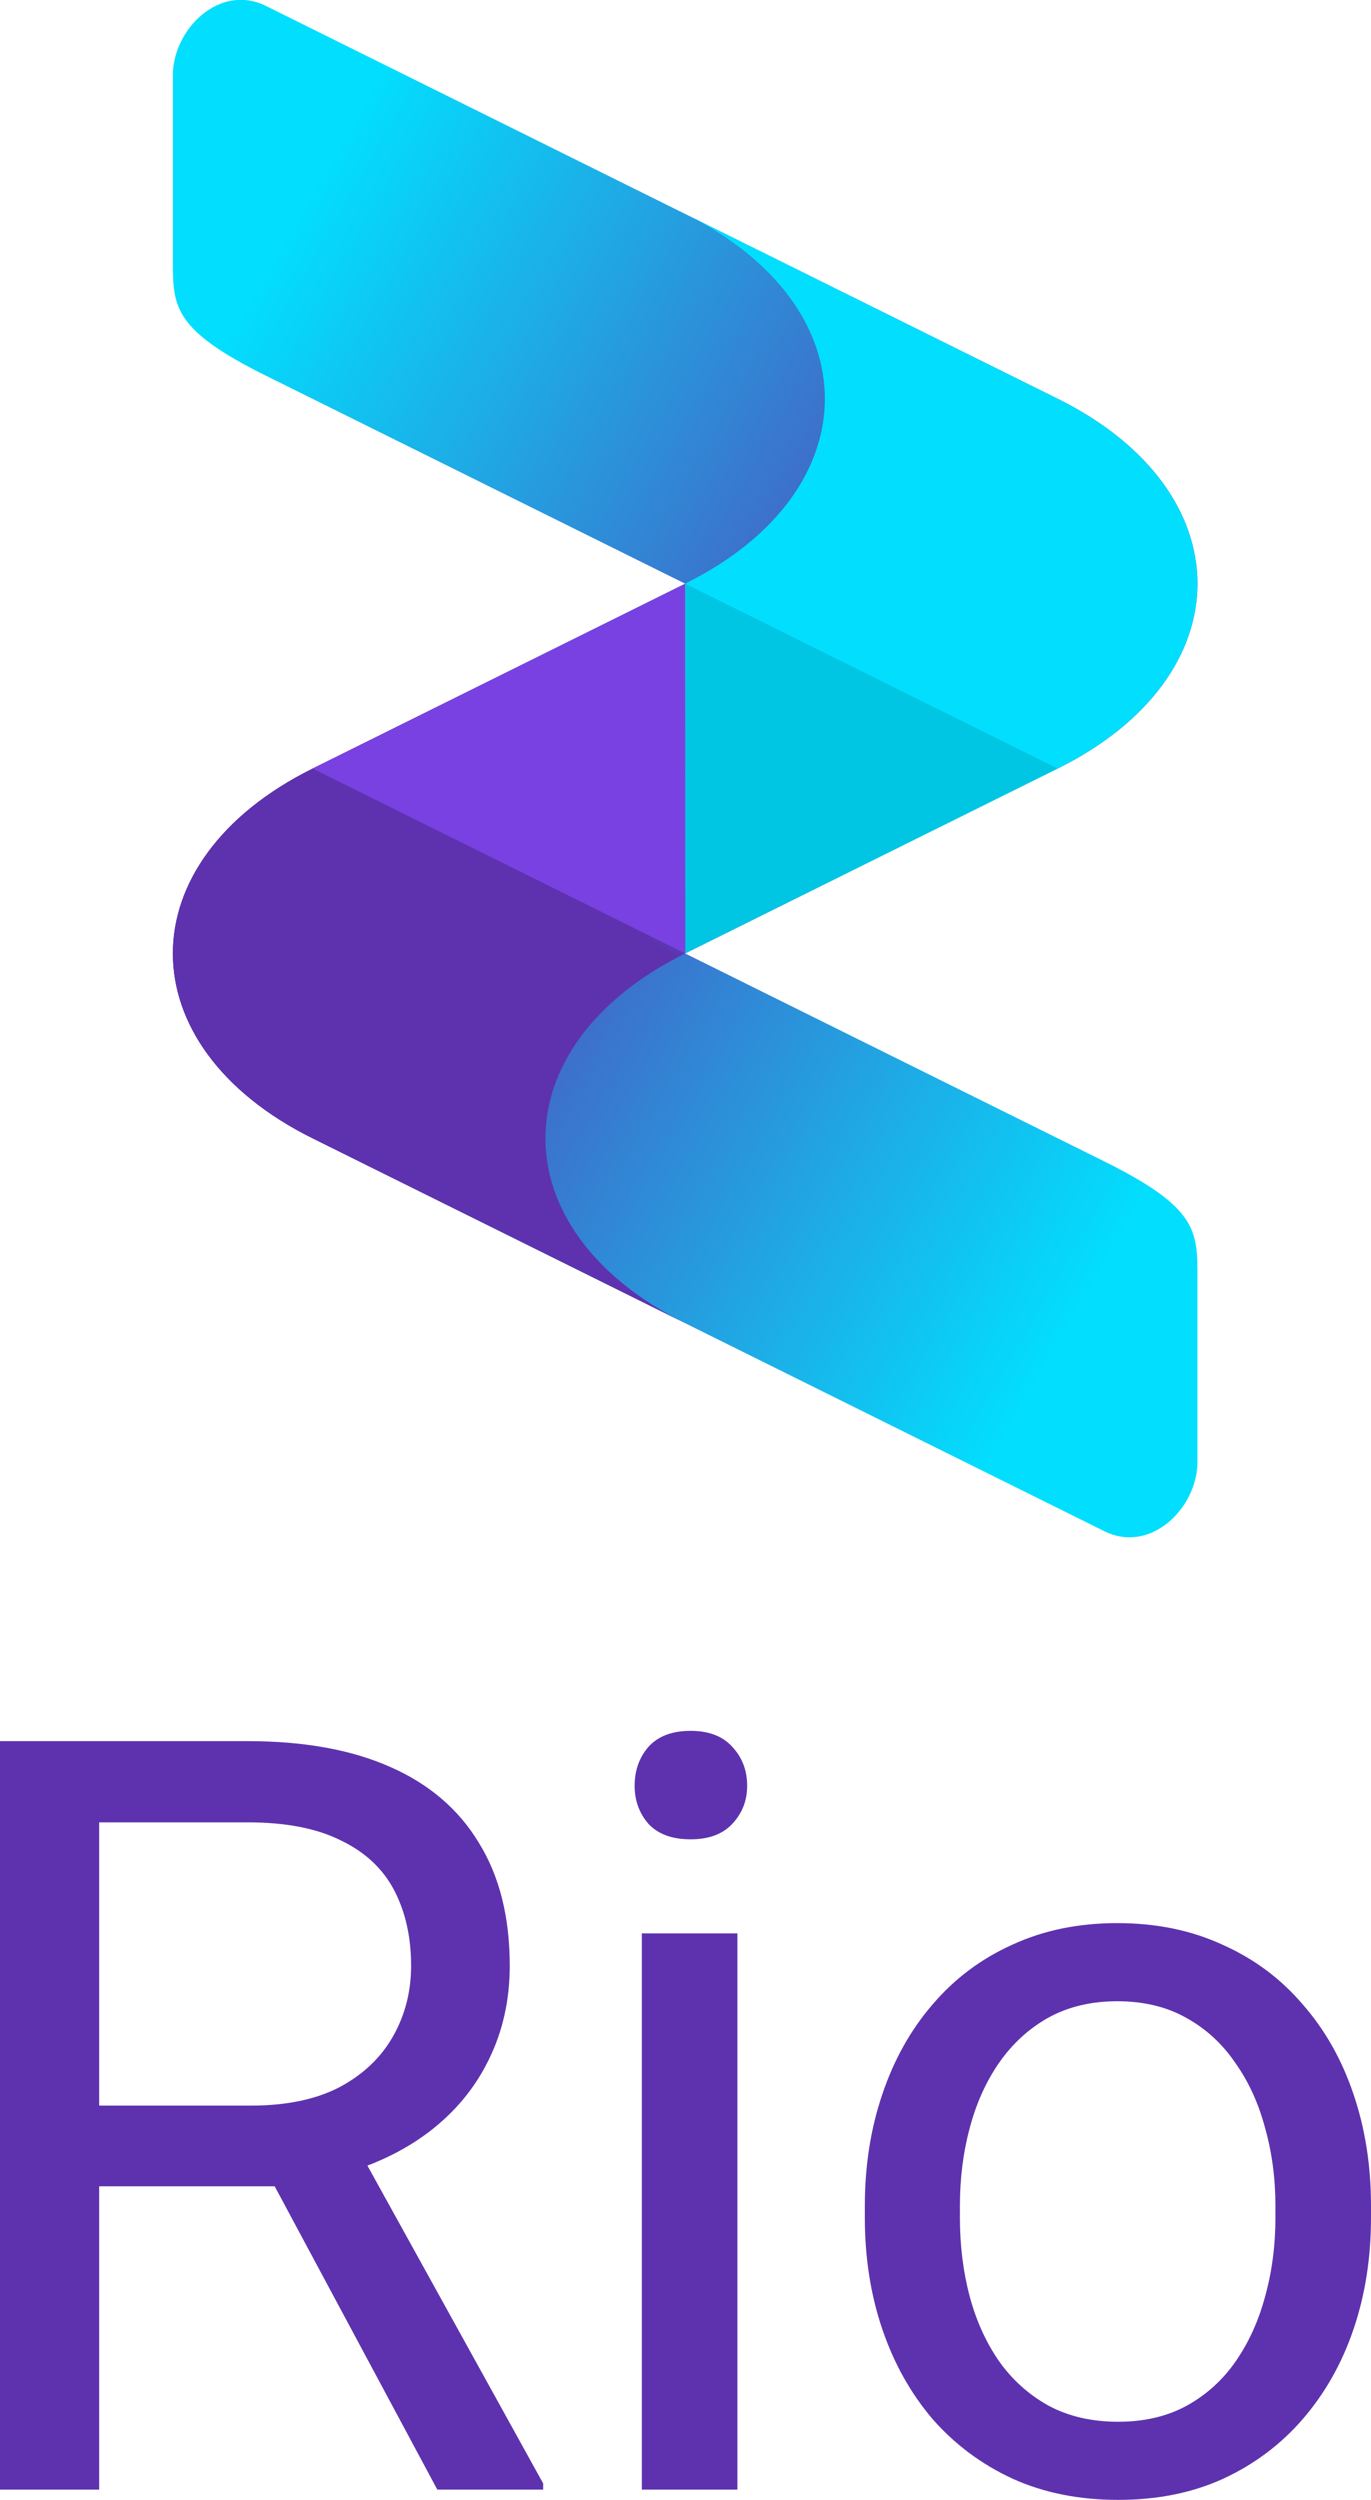 <svg
   viewBox="0 0 1337.565 2438.002"
   fill="none"
   version="1.1"
   id="svg11"
   xmlns="http://www.w3.org/2000/svg"
   xmlns:svg="http://www.w3.org/2000/svg">
   <path
      d="m 0,1698.034 h 241.645 c 54.816,0 101.103,8.353 138.869,25.064 38.104,16.712 67.016,41.444 86.735,74.197 20.052,32.421 30.077,72.361 30.077,119.82 0,33.423 -6.849,64.002 -20.553,91.742 -13.372,27.408 -32.753,50.805 -58.155,70.192 -25.07,19.049 -55.148,33.254 -90.244,42.609 l -27.07,10.527 H 74.197 l -1.002,-78.708 H 244.653 c 34.758,0 63.67,-6.016 86.729,-18.046 23.066,-12.369 40.441,-28.912 52.14,-49.634 11.699,-20.722 17.551,-43.618 17.551,-68.683 0,-28.072 -5.52,-52.641 -16.549,-73.695 -11.028,-21.054 -28.404,-37.264 -52.14,-48.631 -23.391,-11.699 -53.638,-17.545 -90.739,-17.545 H 96.761 v 650.733 H 0 Z m 426.639,729.942 -177.474,-330.88 100.771,-0.501 179.981,325.366 v 6.016 z m 292.783,-542.442 v 542.442 h -93.252 v -542.442 z m -100.27,-143.888 c 0,-15.039 4.512,-27.74 13.535,-38.098 9.361,-10.364 23.065,-15.546 41.112,-15.546 17.714,0 31.249,5.182 40.604,15.546 9.694,10.358 14.543,23.059 14.543,38.098 0,14.374 -4.85,26.737 -14.543,37.101 -9.355,10.026 -22.89,15.039 -40.604,15.039 -18.046,0 -31.75,-5.013 -41.112,-15.039 -9.023,-10.364 -13.535,-22.727 -13.535,-37.101 z m 224.595,421.125 v -11.53 c 0,-39.106 5.683,-75.368 17.05,-108.792 11.361,-33.755 27.74,-62.999 49.132,-87.731 21.386,-25.07 47.29,-44.452 77.706,-58.156 30.416,-14.036 64.503,-21.06 102.269,-21.06 38.104,0 72.361,7.024 102.776,21.06 30.748,13.704 56.815,33.085 78.207,58.156 21.724,24.732 38.267,53.976 49.633,87.731 11.361,33.423 17.044,69.685 17.044,108.792 v 11.53 c 0,39.1 -5.683,75.368 -17.044,108.792 -11.367,33.417 -27.909,62.667 -49.633,87.732 -21.392,24.732 -47.29,44.119 -77.706,58.156 -30.083,13.704 -64.171,20.553 -102.275,20.553 -38.098,0 -72.355,-6.849 -102.77,-20.553 -30.416,-14.036 -56.483,-33.423 -78.207,-58.156 -21.392,-25.064 -37.772,-54.314 -49.132,-87.732 -11.367,-33.423 -17.05,-69.691 -17.05,-108.792 z m 92.751,-11.53 v 11.53 c 0,27.07 3.177,52.641 9.524,76.703 6.348,23.73 15.878,44.784 28.579,63.168 13.034,18.385 29.244,32.922 48.625,43.618 19.387,10.358 41.945,15.54 67.68,15.54 25.403,0 47.628,-5.182 66.677,-15.54 19.387,-10.696 35.428,-25.233 48.13,-43.618 12.701,-18.385 22.226,-39.439 28.579,-63.168 6.68,-24.062 10.026,-49.634 10.026,-76.703 v -11.53 c 0,-26.737 -3.346,-51.971 -10.026,-75.701 -6.354,-24.068 -16.047,-45.291 -29.081,-63.67 -12.701,-18.717 -28.742,-33.423 -48.13,-44.12 -19.049,-10.696 -41.444,-16.041 -67.179,-16.041 -25.397,0 -47.792,5.345 -67.179,16.041 -19.049,10.696 -35.09,25.403 -48.124,44.12 -12.701,18.378 -22.232,39.602 -28.579,63.67 -6.348,23.73 -9.524,48.963 -9.524,75.701 z"
      fill="#5e32ae"
      id="path1"
      style="stroke-width:1.633" />
   <g
      id="g11"
      style="stroke-width:1.633"
      transform="matrix(0.612,0,0,0.612,-182.647,-375.306)">
      <path
         d="M 2058.85,3053.25 1390.67,2721.8 796.727,2427.3 c -296.969,-147.31 -296.969,-441.93 0,-589.24 l 1262.123,625.95 c 148.48,73.66 148.48,110.48 148.48,184.14 v 294.62 c 0,73.09 -74.24,147.31 -148.48,110.48 z"
         fill="url(#paint0_linear_435_3308)"
         id="path2"
         style="fill:url(#paint0_linear_435_3308);stroke-width:1.633" />
      <path
         d="M 722.485,622.749 1390.67,954.196 1984.6,1248.7 c 296.97,147.31 296.97,441.93 0,589.24 L 722.485,1211.99 C 574,1138.33 574,1101.51 574,1027.85 V 733.231 c 0,-73.088 74.242,-147.309 148.485,-110.482 z"
         fill="url(#paint1_linear_435_3308)"
         id="path3"
         style="fill:url(#paint1_linear_435_3308);stroke-width:1.633" />
      <path
         d="m 1390.67,1543.32 c 296.97,-147.3 296.97,-441.92 0,-589.234 l 593.93,294.624 c 296.97,147.31 296.97,441.92 0,589.23 l -593.93,294.62 c -296.97,147.31 -296.97,441.93 0,589.24 L 796.727,2427.18 c -296.969,-147.31 -296.969,-441.93 0,-589.24 z"
         fill="url(#paint2_linear_435_3308)"
         id="path4"
         style="fill:url(#paint2_linear_435_3308);stroke-width:1.633" />
      <path
         d="m 1390.66,1543.32 v 589.24 l 593.94,-294.62 z"
         fill="#00c6e4"
         id="path5"
         style="stroke-width:1.633" />
      <path
         d="m 1390.66,1543.32 v 589.24 L 796.719,1837.94 Z"
         fill="#7941e1"
         id="path6"
         style="stroke-width:1.633" />
   </g>
   <defs
      id="defs11">
      <linearGradient
         id="paint0_linear_435_3308"
         x1="1972.2"
         y1="2796.11"
         x2="739.808"
         y2="2082.42"
         gradientUnits="userSpaceOnUse">
         <stop
            stop-color="#02DFFE"
            id="stop6" />
         <stop
            offset="1"
            stop-color="#5E32AE"
            id="stop7" />
      </linearGradient>
      <linearGradient
         id="paint1_linear_435_3308"
         x1="809.133"
         y1="879.888"
         x2="2041.52"
         y2="1593.58"
         gradientUnits="userSpaceOnUse">
         <stop
            stop-color="#02DFFE"
            id="stop8" />
         <stop
            offset="1"
            stop-color="#5E32AE"
            id="stop9" />
      </linearGradient>
      <linearGradient
         id="paint2_linear_435_3308"
         x1="1436.17"
         y1="1685.84"
         x2="1182.08"
         y2="1975.72"
         gradientUnits="userSpaceOnUse">
         <stop
            stop-color="#02DFFE"
            id="stop10" />
         <stop
            offset="1"
            stop-color="#5E32AE"
            id="stop11" />
      </linearGradient>
   </defs>
</svg>